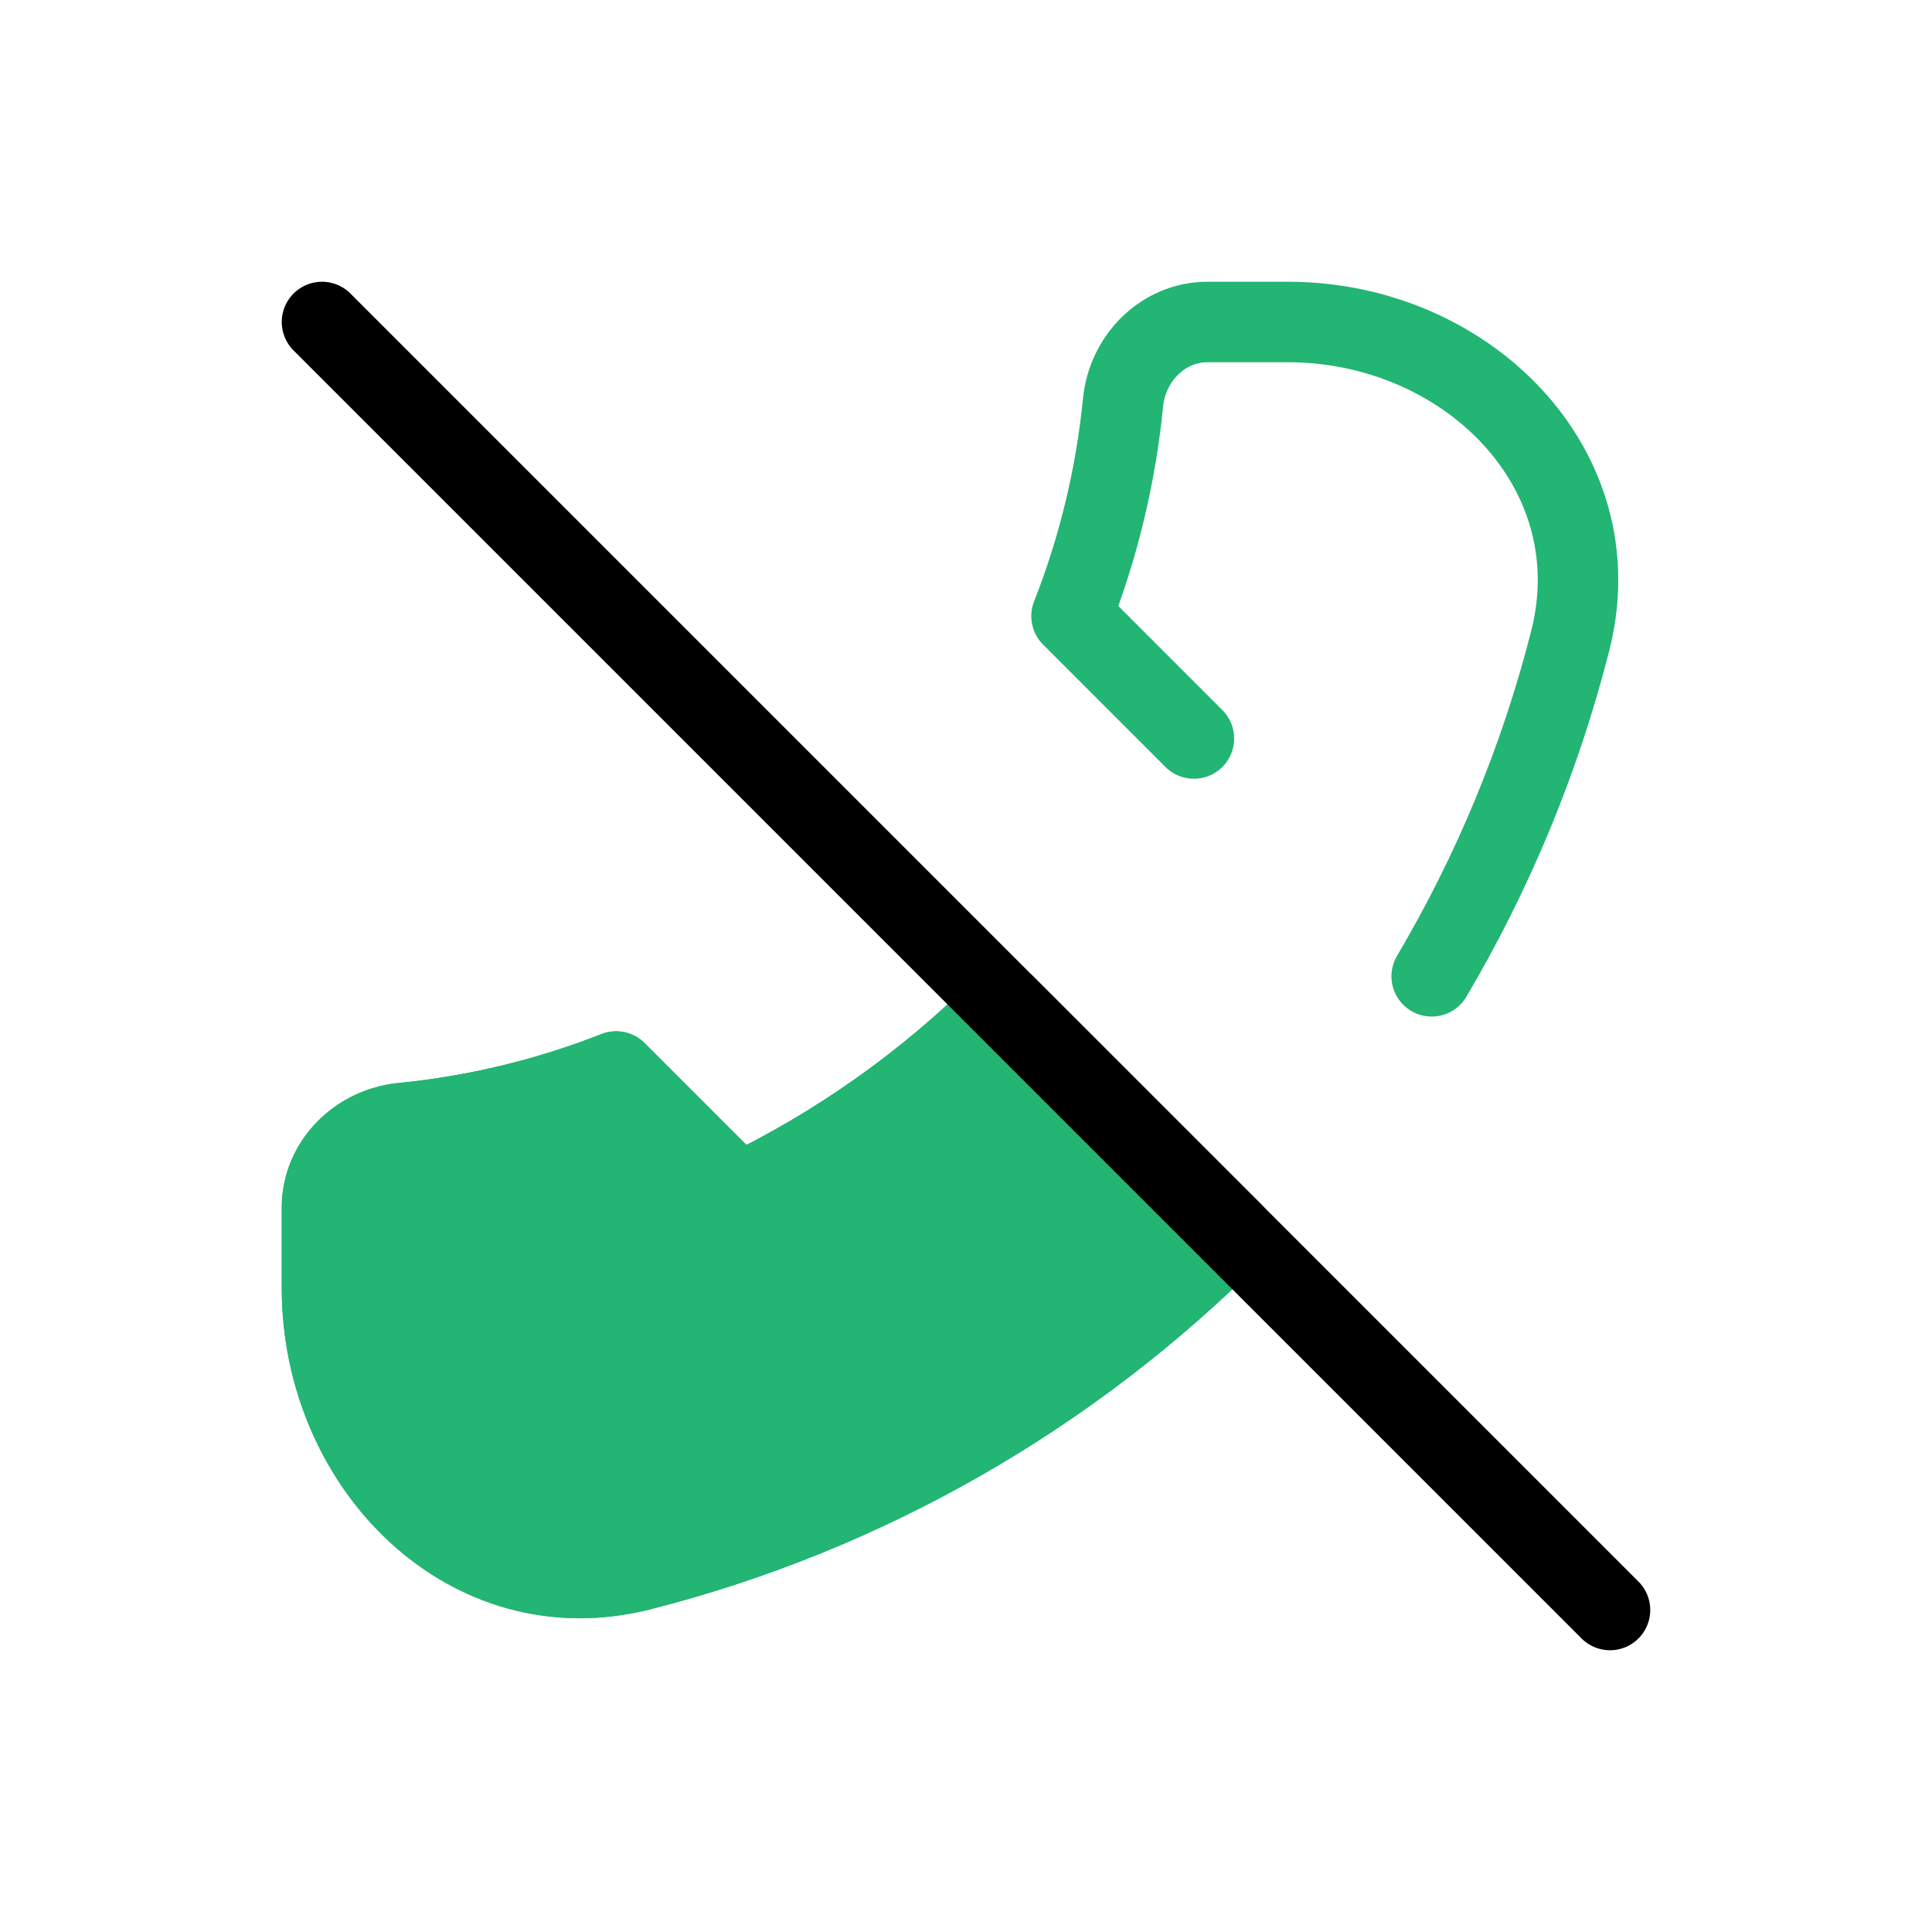 
                <svg 
                xmlns="http://www.w3.org/2000/svg" 
                height="120" 
                width="120" 
                stroke-width="1"
                stroke-linecap="round" 
                stroke-linejoin="round"
                viewBox="0 0 24 24"
                >
                <defs><style>.as-1{stroke:#000000;fill:#000000}.as-2{stroke:#22B573;fill:#22B573}</style></defs><g><path d="M4 16V15C4 14.448 4.449 14.005 4.998 13.951C5.927 13.859 6.818 13.64 7.654 13.311L9.174 14.831C10.409 14.239 11.528 13.443 12.485 12.485L15.314 15.314C13.314 17.314 10.787 18.786 7.959 19.506C5.819 20.051 4 18.209 4 16Z" class="as-2"></path>
<path d="M14.831 9.174L13.311 7.654C13.64 6.818 13.859 5.927 13.951 4.998C14.005 4.449 14.448 4 15 4H16C18.209 4 20.051 5.819 19.506 7.96C19.129 9.443 18.544 10.843 17.785 12.128M7.959 19.506C5.819 20.051 4 18.209 4 16V15C4 14.448 4.449 14.005 4.998 13.951C5.927 13.859 6.818 13.64 7.654 13.311L9.174 14.831C10.409 14.239 11.528 13.443 12.485 12.485L15.314 15.314C13.314 17.314 10.787 18.786 7.959 19.506Z" class="as-2" style="fill:none"></path>
<path d="M4 4L20 20" class="as-1"></path></g>
                </svg>